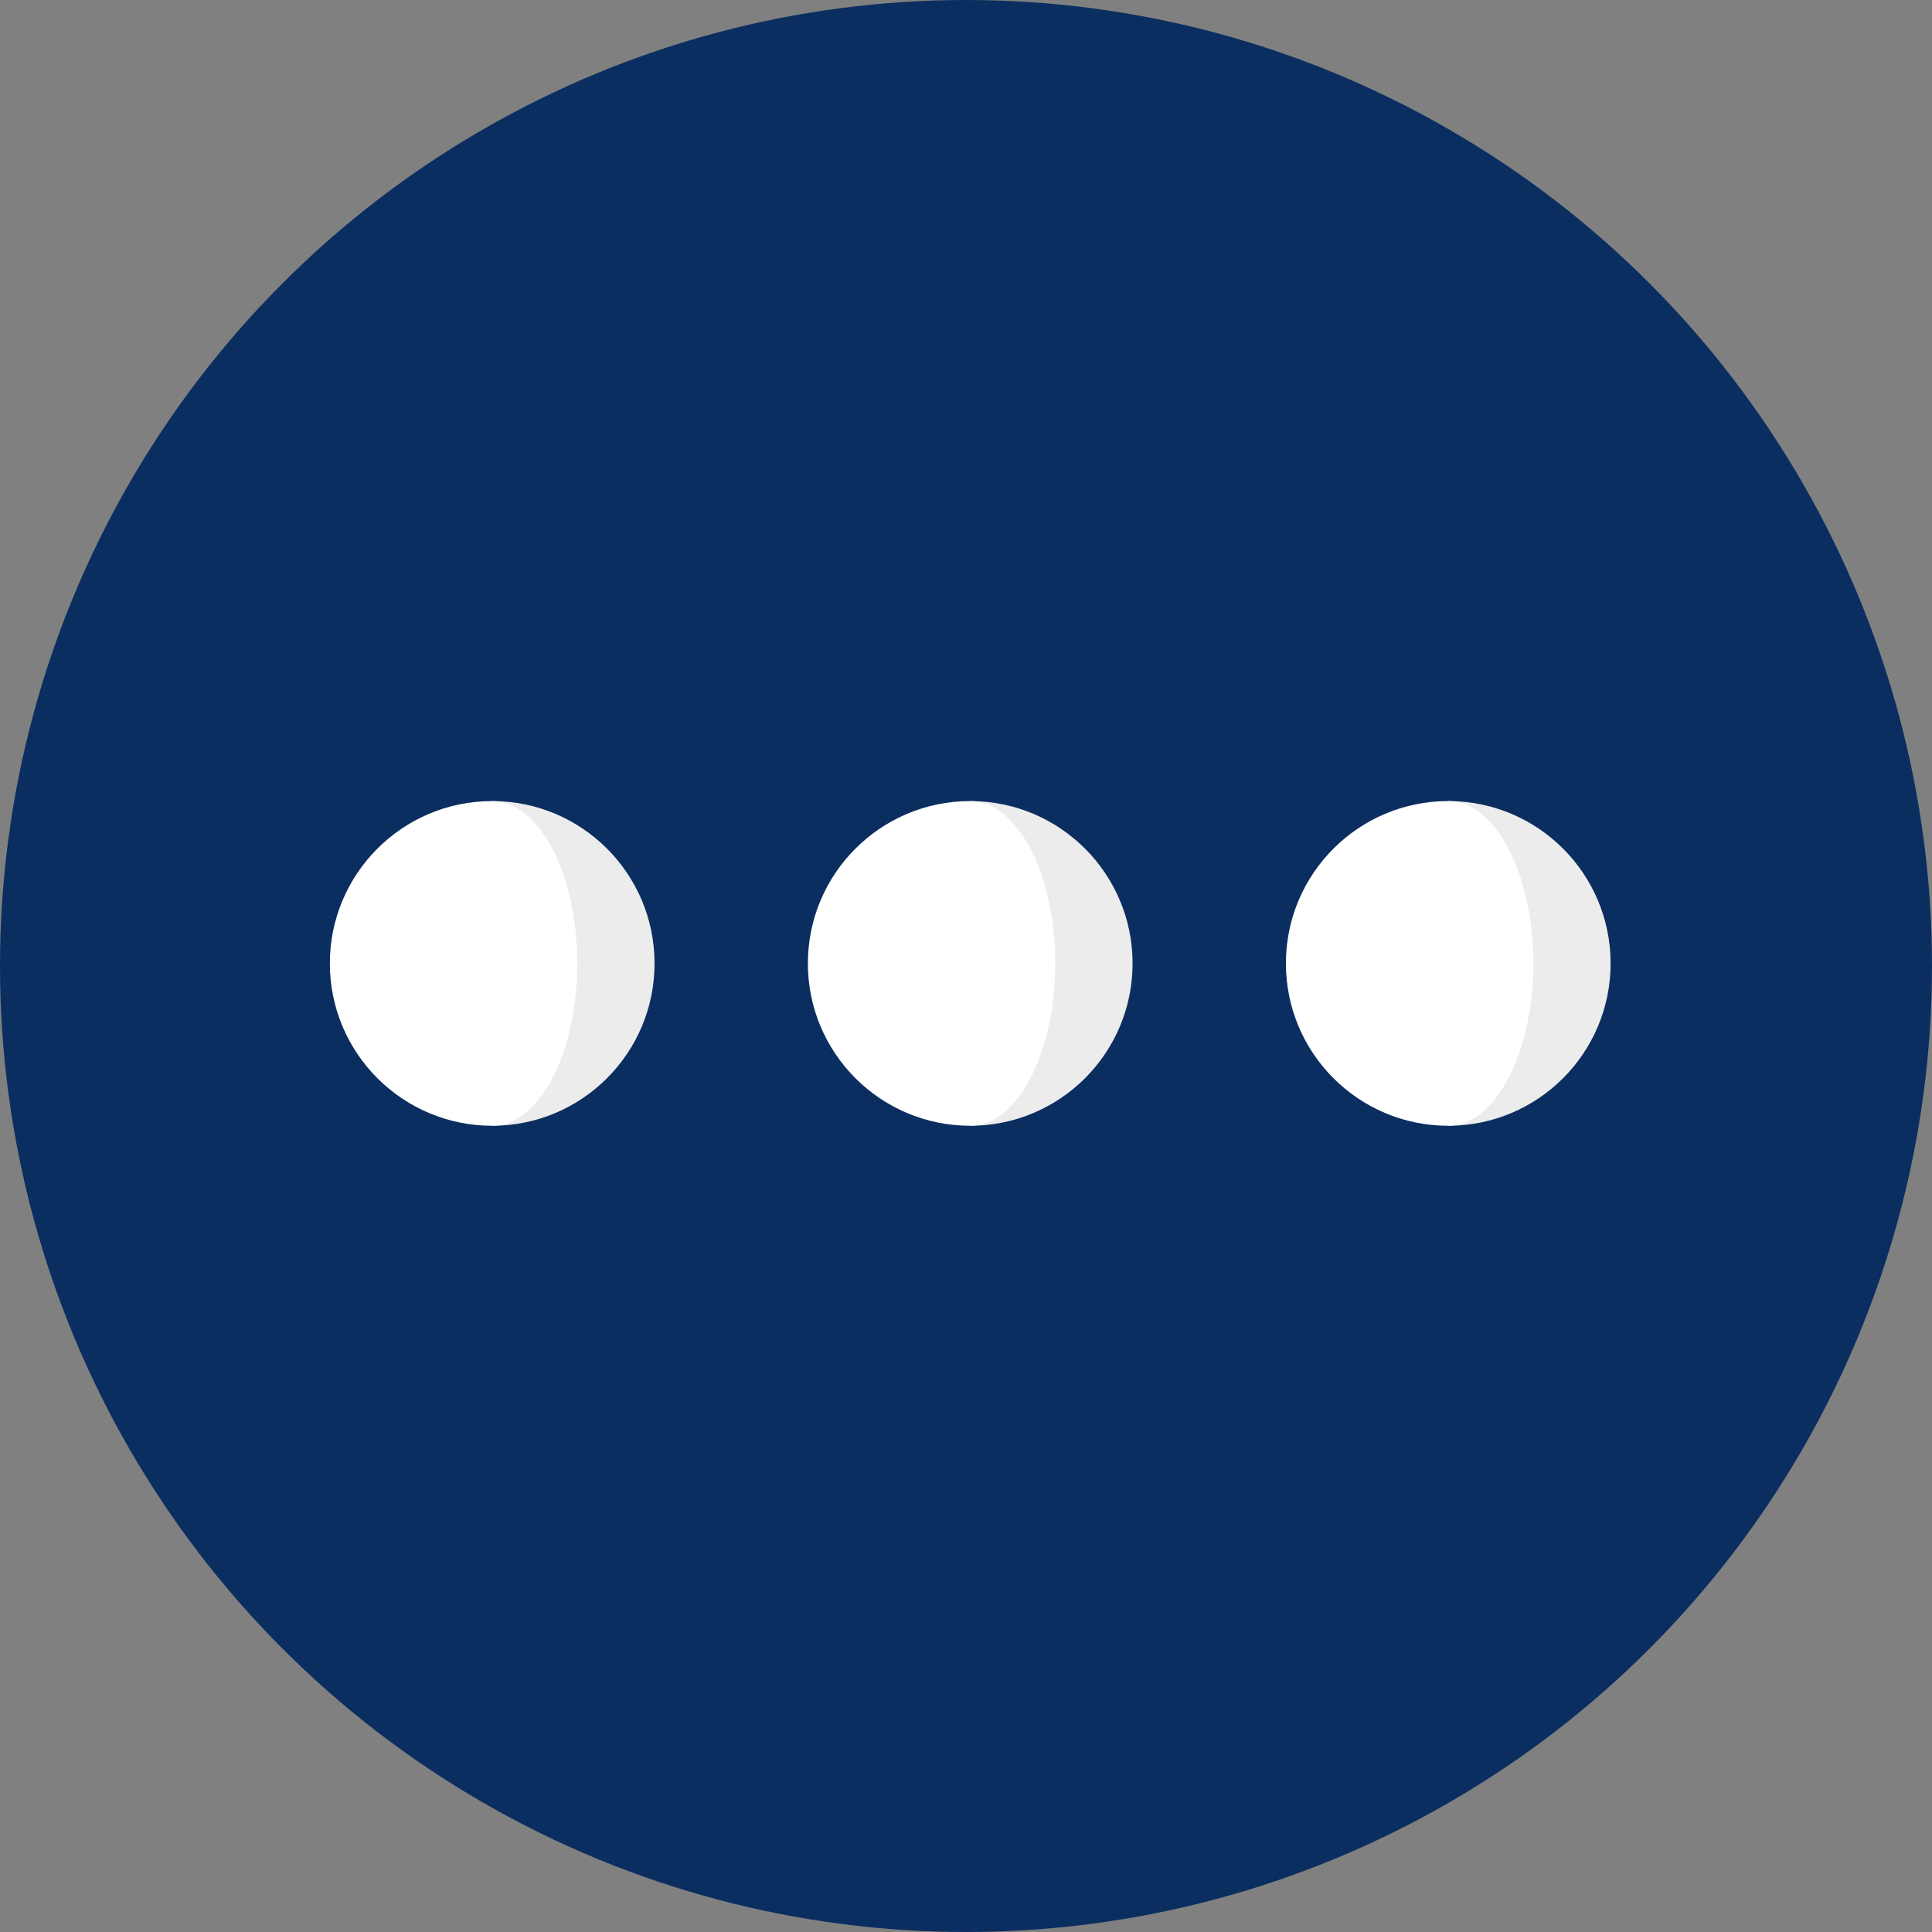 <svg width="82" height="82" viewBox="0 0 82 82" fill="none" xmlns="http://www.w3.org/2000/svg">
<rect x="0" y="0" width="82" height="82" fill="#808080" stroke="none"/>
<circle cx="41" cy="41" r="41" fill="#0B2E60"/>
<path d="M20.891 34V47.781C24.696 47.781 27.781 44.696 27.781 40.891C27.781 37.085 24.696 34 20.891 34Z" fill="#ECECEC"/>
<path d="M24.5 40.891C24.5 37.085 22.884 34 20.891 34C17.085 34 14 37.085 14 40.891C14 44.696 17.085 47.781 20.891 47.781C22.884 47.781 24.5 44.696 24.5 40.891Z" fill="white"/>
<path d="M41.18 34V47.781C44.985 47.781 48.07 44.696 48.07 40.891C48.07 37.085 44.985 34 41.18 34Z" fill="#ECECEC"/>
<path d="M44.789 40.891C44.789 37.085 43.173 34 41.18 34C37.374 34 34.289 37.085 34.289 40.891C34.289 44.696 37.374 47.781 41.18 47.781C43.173 47.781 44.789 44.696 44.789 40.891Z" fill="white"/>
<path d="M61.469 34V47.781C65.274 47.781 68.359 44.696 68.359 40.891C68.359 37.085 65.274 34 61.469 34Z" fill="#ECECEC"/>
<path d="M65.078 40.891C65.078 37.085 63.462 34 61.469 34C57.663 34 54.578 37.085 54.578 40.891C54.578 44.696 57.663 47.781 61.469 47.781C63.462 47.781 65.078 44.696 65.078 40.891Z" fill="white"/>
</svg>

